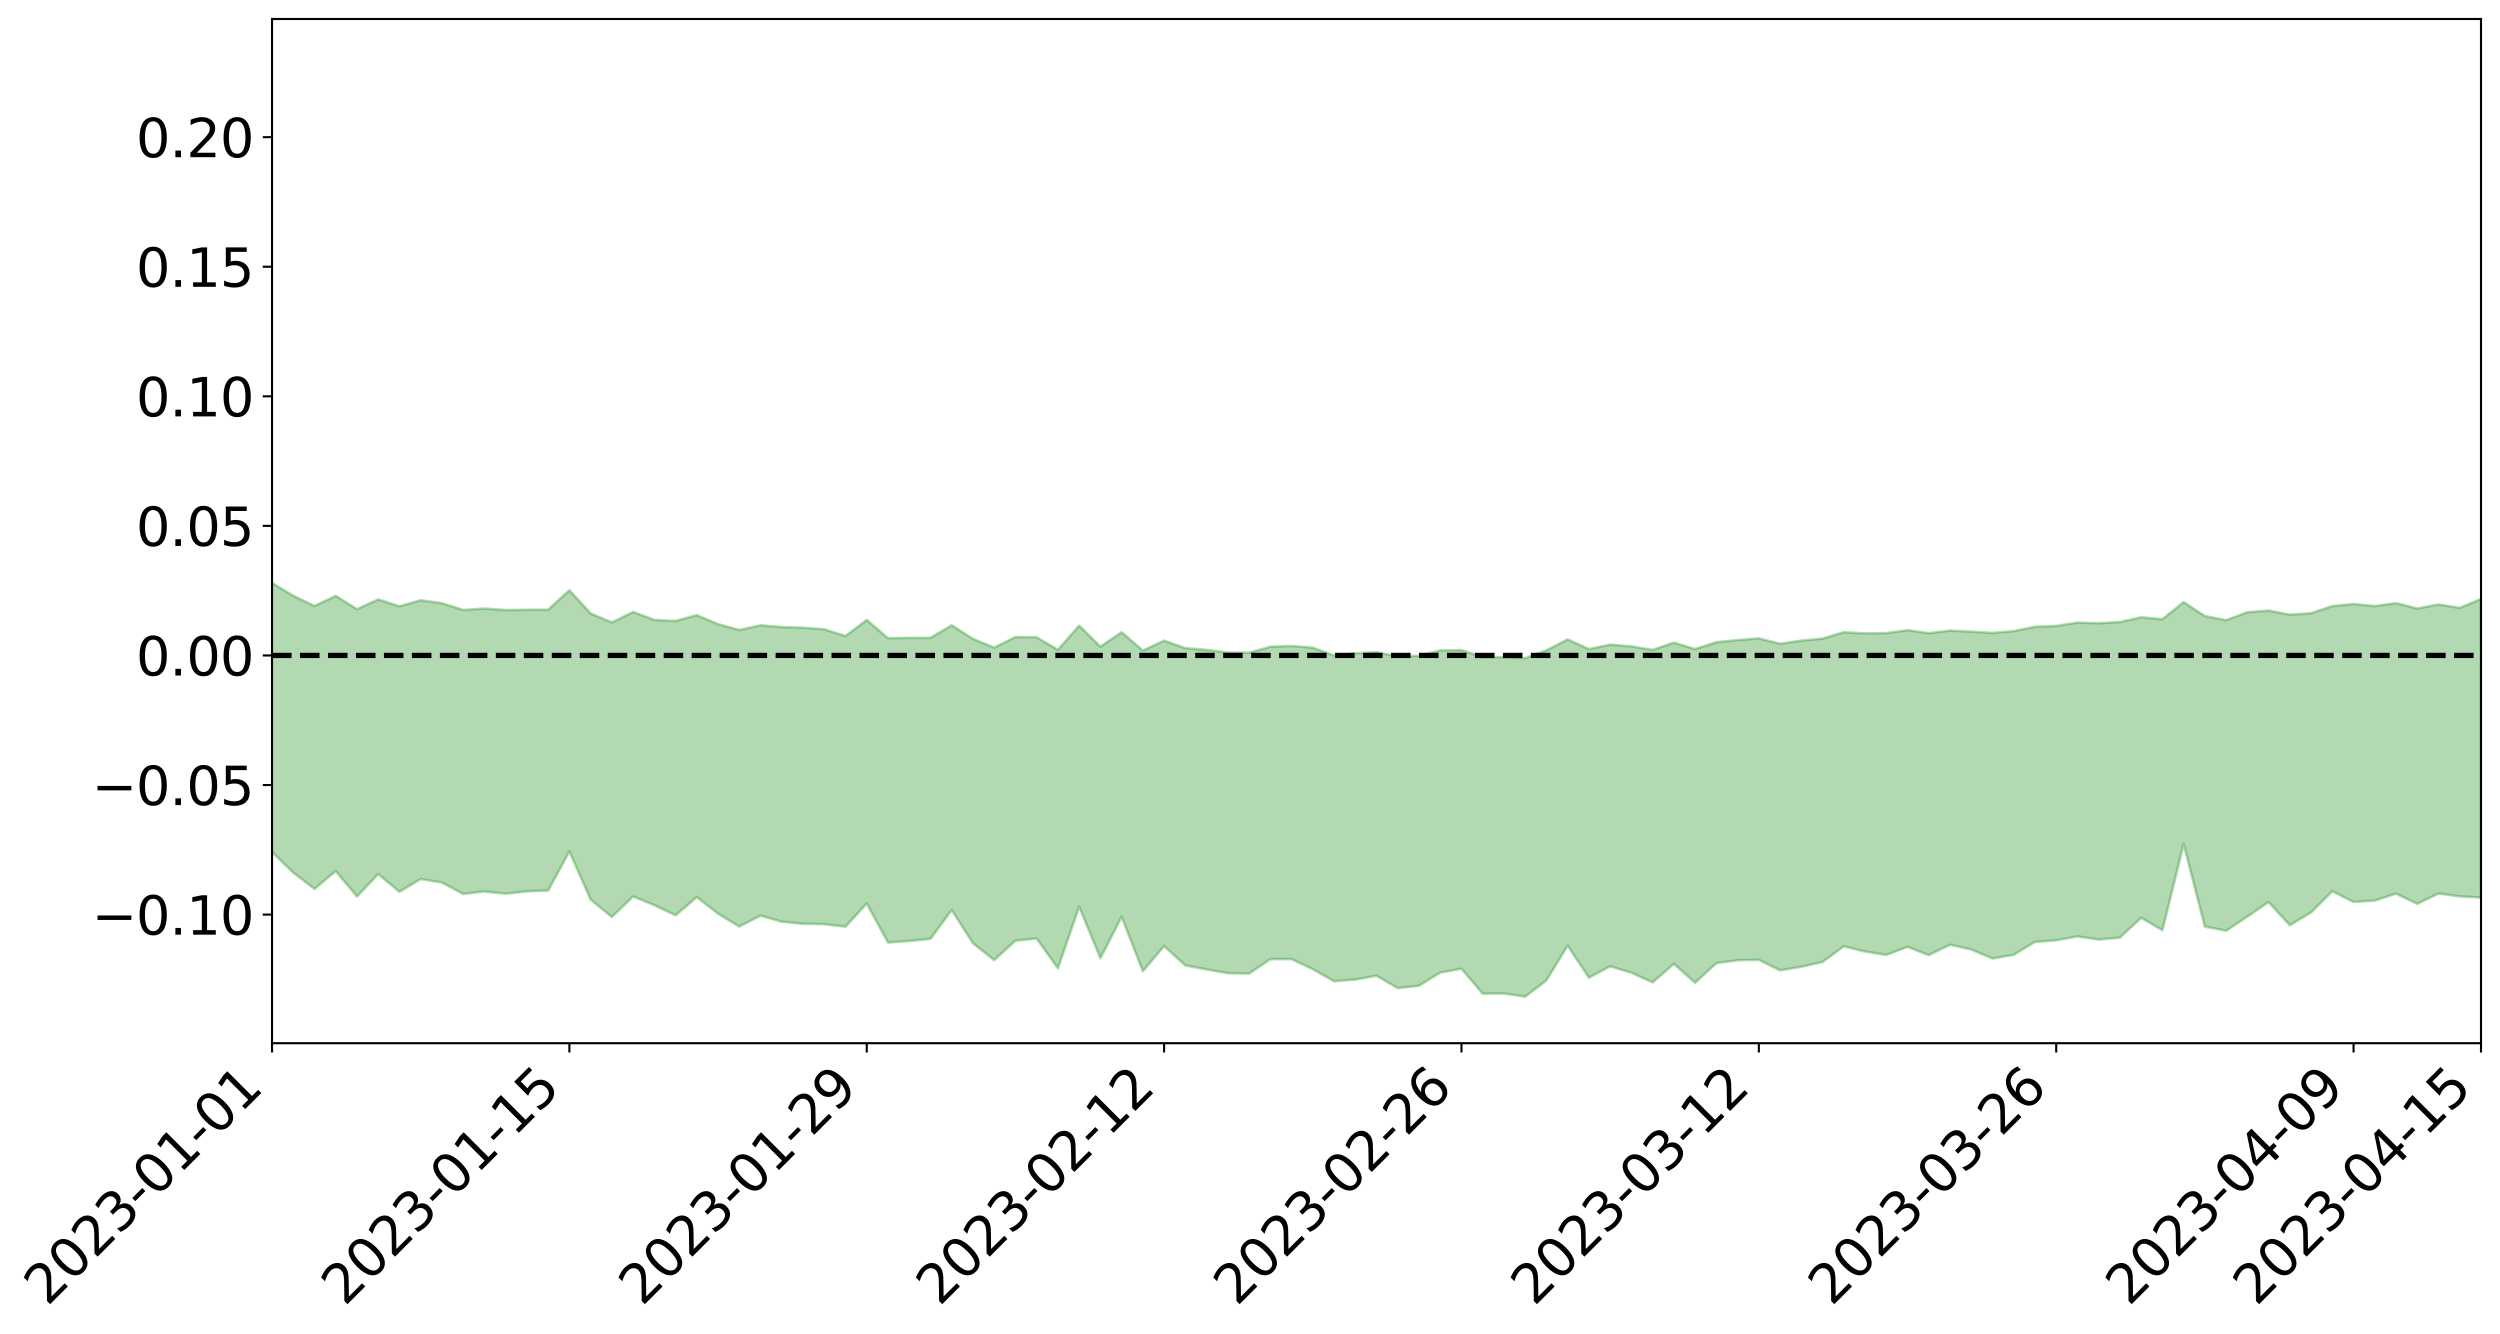 <?xml version="1.0" encoding="utf-8" standalone="no"?>
<!DOCTYPE svg PUBLIC "-//W3C//DTD SVG 1.1//EN"
  "http://www.w3.org/Graphics/SVG/1.1/DTD/svg11.dtd">
<svg xmlns:xlink="http://www.w3.org/1999/xlink" width="947.275pt" height="505.355pt" viewBox="0 0 947.275 505.355" xmlns="http://www.w3.org/2000/svg" version="1.1">
 <defs>
  <style type="text/css">*{stroke-linejoin: round; stroke-linecap: butt}</style>
 </defs>
 <g id="figure_1">
  <g id="patch_1">
   <path d="M 0 505.355 
L 947.275 505.355 
L 947.275 -0 
L 0 -0 
z
" style="fill: #ffffff"/>
  </g>
  <g id="axes_1">
   <g id="patch_2">
    <path d="M 103.075 395.28 
L 940.075 395.28 
L 940.075 7.2 
L 103.075 7.2 
z
" style="fill: #ffffff"/>
   </g>
   <g id="PolyCollection_1">
    <path d="M -4315.319 248.299 
L -4315.319 248.309 
L -4307.271 248.247 
L -4299.223 248.195 
L -4291.175 248.139 
L -4283.127 248.104 
L -4275.079 248.061 
L -4267.031 248.011 
L -4258.983 247.961 
L -4250.935 247.916 
L -4242.887 247.878 
L -4234.839 247.832 
L -4226.791 247.783 
L -4218.742 247.737 
L -4210.694 247.677 
L -4202.646 247.63 
L -4194.598 247.572 
L -4186.55 247.525 
L -4178.502 247.457 
L -4170.454 247.404 
L -4162.406 247.354 
L -4154.358 247.291 
L -4146.31 247.232 
L -4138.262 247.174 
L -4130.214 247.101 
L -4122.166 247.041 
L -4114.117 246.967 
L -4106.069 246.893 
L -4098.021 246.81 
L -4089.973 246.726 
L -4081.925 246.644 
L -4073.877 246.547 
L -4065.829 246.436 
L -4057.781 246.342 
L -4049.733 246.232 
L -4041.685 246.104 
L -4033.637 245.988 
L -4025.589 245.85 
L -4017.541 245.71 
L -4009.492 245.567 
L -4001.444 245.416 
L -3993.396 245.247 
L -3985.348 245.066 
L -3977.3 244.875 
L -3969.252 244.694 
L -3961.204 244.476 
L -3953.156 244.274 
L -3945.108 244.057 
L -3937.06 243.842 
L -3929.012 243.608 
L -3920.964 243.352 
L -3912.916 243.122 
L -3904.867 242.86 
L -3896.819 242.59 
L -3888.771 242.328 
L -3880.723 242.071 
L -3872.675 241.788 
L -3864.627 241.502 
L -3856.579 241.219 
L -3848.531 240.922 
L -3840.483 240.623 
L -3832.435 240.325 
L -3824.387 240.016 
L -3816.339 239.707 
L -3808.291 239.405 
L -3800.242 239.089 
L -3792.194 238.745 
L -3784.146 238.415 
L -3776.098 238.087 
L -3768.05 237.765 
L -3760.002 237.427 
L -3751.954 237.099 
L -3743.906 236.763 
L -3735.858 236.468 
L -3727.81 236.105 
L -3719.762 235.801 
L -3711.714 235.458 
L -3703.666 235.136 
L -3695.617 234.792 
L -3687.569 234.489 
L -3679.521 234.137 
L -3671.473 233.813 
L -3663.425 233.511 
L -3655.377 233.175 
L -3647.329 232.864 
L -3639.281 232.54 
L -3631.233 232.208 
L -3623.185 231.89 
L -3615.137 231.579 
L -3607.089 231.248 
L -3599.041 230.932 
L -3590.992 230.606 
L -3582.944 230.286 
L -3574.896 229.977 
L -3566.848 229.663 
L -3558.8 229.344 
L -3550.752 229.064 
L -3542.704 228.736 
L -3534.656 228.424 
L -3526.608 228.117 
L -3518.56 227.809 
L -3510.512 227.501 
L -3502.464 227.188 
L -3494.416 226.891 
L -3486.367 226.579 
L -3478.319 226.257 
L -3470.271 225.93 
L -3462.223 225.599 
L -3454.175 225.292 
L -3446.127 224.948 
L -3438.079 224.578 
L -3430.031 224.234 
L -3421.983 223.868 
L -3413.935 223.496 
L -3405.887 223.1 
L -3397.839 222.697 
L -3389.791 222.327 
L -3381.742 221.897 
L -3373.694 221.493 
L -3365.646 221.053 
L -3357.598 220.656 
L -3349.55 220.179 
L -3341.502 219.713 
L -3333.454 219.263 
L -3325.406 218.805 
L -3317.358 218.332 
L -3309.31 217.836 
L -3301.262 217.376 
L -3293.214 216.84 
L -3285.166 216.379 
L -3277.117 215.828 
L -3269.069 215.297 
L -3261.021 214.782 
L -3252.973 214.292 
L -3244.925 213.709 
L -3236.877 213.191 
L -3228.829 212.512 
L -3220.781 211.941 
L -3212.733 211.417 
L -3204.685 210.815 
L -3196.637 210.198 
L -3188.589 209.476 
L -3180.541 208.807 
L -3172.492 208.269 
L -3164.444 207.361 
L -3156.396 206.655 
L -3148.348 205.936 
L -3140.3 205.19 
L -3132.252 204.329 
L -3124.204 203.531 
L -3116.156 202.964 
L -3108.108 202.212 
L -3100.06 200.899 
L -3092.012 199.821 
L -3083.964 199.069 
L -3075.916 197.975 
L -3067.867 197.1 
L -3059.819 196.365 
L -3051.771 195.169 
L -3043.723 193.791 
L -3035.675 192.908 
L -3027.627 192.412 
L -3019.579 191.301 
L -3011.531 190.911 
L -3003.483 190.174 
L -2995.435 188.964 
L -2987.387 188.92 
L -2979.339 189.37 
L -2971.291 190.411 
L -2963.242 189.181 
L -2955.194 191.547 
L -2947.146 192.133 
L -2939.098 188.831 
L -2931.05 189.724 
L -2923.002 191.146 
L -2914.954 190.244 
L -2906.906 190.023 
L -2898.858 196.183 
L -2890.81 205.334 
L -2882.762 210.011 
L -2874.714 200.046 
L -2866.666 205.254 
L -2858.617 212.049 
L -2850.569 211.688 
L -2842.521 225.448 
L -2834.473 223.584 
L -2826.425 219.394 
L -2818.377 208.985 
L -2810.329 218.776 
L -2802.281 224.657 
L -2794.233 222.189 
L -2786.185 223.716 
L -2778.137 229.256 
L -2770.089 228.494 
L -2762.041 223.691 
L -2753.992 229.686 
L -2745.944 230.853 
L -2737.896 228.679 
L -2729.848 232.476 
L -2721.8 233.848 
L -2713.752 233.458 
L -2705.704 232.28 
L -2697.656 233.515 
L -2689.608 232.217 
L -2681.56 232.309 
L -2673.512 233.494 
L -2665.464 232.374 
L -2657.416 232.967 
L -2649.367 233.015 
L -2641.319 232.111 
L -2633.271 232.463 
L -2625.223 231.168 
L -2617.175 231.285 
L -2609.127 231.698 
L -2601.079 231.777 
L -2593.031 231.201 
L -2584.983 230.721 
L -2576.935 230.678 
L -2568.887 230.166 
L -2560.839 230.176 
L -2552.791 230.192 
L -2544.742 229.407 
L -2536.694 230.007 
L -2528.646 229.581 
L -2520.598 229.516 
L -2512.55 229.748 
L -2504.502 229.374 
L -2496.454 229.467 
L -2488.406 229.942 
L -2480.358 230.578 
L -2472.31 229.907 
L -2464.262 230.056 
L -2456.214 230.071 
L -2448.166 232.133 
L -2440.117 232.604 
L -2432.069 233.723 
L -2424.021 232.586 
L -2415.973 232.037 
L -2407.925 232.768 
L -2399.877 234.334 
L -2391.829 235.043 
L -2383.781 233.679 
L -2375.733 235.808 
L -2367.685 235.92 
L -2359.637 236.261 
L -2351.589 235.966 
L -2343.541 237.294 
L -2335.492 237.647 
L -2327.444 239.003 
L -2319.396 239.103 
L -2311.348 239.435 
L -2303.3 239.374 
L -2295.252 239.868 
L -2287.204 240.407 
L -2279.156 240.721 
L -2271.108 241.704 
L -2263.06 242.161 
L -2255.012 242.631 
L -2246.964 242.347 
L -2238.916 242.256 
L -2230.867 242.797 
L -2222.819 242.661 
L -2214.771 243.692 
L -2206.723 243.982 
L -2198.675 243.69 
L -2190.627 243.682 
L -2182.579 243.992 
L -2174.531 243.632 
L -2166.483 244.076 
L -2158.435 244.015 
L -2150.387 244.15 
L -2142.339 244.065 
L -2134.291 243.91 
L -2126.242 243.988 
L -2118.194 243.935 
L -2110.146 244.095 
L -2102.098 243.811 
L -2094.05 243.707 
L -2086.002 243.526 
L -2077.954 243.747 
L -2069.906 243.558 
L -2061.858 243.564 
L -2053.81 243.452 
L -2045.762 242.799 
L -2037.714 243.178 
L -2029.666 242.841 
L -2021.617 242.804 
L -2013.569 242.678 
L -2005.521 242.366 
L -1997.473 242.176 
L -1989.425 242.073 
L -1981.377 241.543 
L -1973.329 241.659 
L -1965.281 241.219 
L -1957.233 241.489 
L -1949.185 241.009 
L -1941.137 240.621 
L -1933.089 240.532 
L -1925.041 240.73 
L -1916.992 240.087 
L -1908.944 240.129 
L -1900.896 239.78 
L -1892.848 239.789 
L -1884.8 239.335 
L -1876.752 239.099 
L -1868.704 240.534 
L -1860.656 238.521 
L -1852.608 239.605 
L -1844.56 239.135 
L -1836.512 239.244 
L -1828.464 239.102 
L -1820.416 238.892 
L -1812.367 238.776 
L -1804.319 238.821 
L -1796.271 238.986 
L -1788.223 239.044 
L -1780.175 241.829 
L -1772.127 238.82 
L -1764.079 239.477 
L -1756.031 244.316 
L -1747.983 240.671 
L -1739.935 242.879 
L -1731.887 243.732 
L -1723.839 242.287 
L -1715.791 244.138 
L -1707.742 247.708 
L -1699.694 246.918 
L -1691.646 247.251 
L -1683.598 249.99 
L -1675.55 250.493 
L -1667.502 252.516 
L -1659.454 255.085 
L -1651.406 258.149 
L -1643.358 265.119 
L -1635.31 264.349 
L -1627.262 268.285 
L -1619.214 271.459 
L -1611.166 273.596 
L -1603.117 277.484 
L -1595.069 280.096 
L -1587.021 276.643 
L -1578.973 281.158 
L -1570.925 287.585 
L -1562.877 290.92 
L -1554.829 292.179 
L -1546.781 300.117 
L -1538.733 301.097 
L -1530.685 303.105 
L -1522.637 303.438 
L -1514.589 309.943 
L -1506.541 308.296 
L -1498.492 307.756 
L -1490.444 312.917 
L -1482.396 317.691 
L -1474.348 317.147 
L -1466.3 319.679 
L -1458.252 320.905 
L -1450.204 321.339 
L -1442.156 321.243 
L -1434.108 322.777 
L -1426.06 323.727 
L -1418.012 328.316 
L -1409.964 326.112 
L -1401.916 330.179 
L -1393.867 329.7 
L -1385.819 329.272 
L -1377.771 331.278 
L -1369.723 332.493 
L -1361.675 331.055 
L -1353.627 331.978 
L -1345.579 332.123 
L -1337.531 334.681 
L -1329.483 333.991 
L -1321.435 333.936 
L -1313.387 334.356 
L -1305.339 335.834 
L -1297.291 335.686 
L -1289.242 335.094 
L -1281.194 335.873 
L -1273.146 334.6 
L -1265.098 335.156 
L -1257.05 338.143 
L -1249.002 338.431 
L -1240.954 337.515 
L -1232.906 337.31 
L -1224.858 337.951 
L -1216.81 336.758 
L -1208.762 337.625 
L -1200.714 338.16 
L -1192.666 338.46 
L -1184.617 338.14 
L -1176.569 337.414 
L -1168.521 338.885 
L -1160.473 338.568 
L -1152.425 339.253 
L -1144.377 339.306 
L -1136.329 340.229 
L -1128.281 339.605 
L -1120.233 338.398 
L -1112.185 338.8 
L -1104.137 338.077 
L -1096.089 336.34 
L -1088.041 338.144 
L -1079.992 336.483 
L -1071.944 337.972 
L -1063.896 337.938 
L -1055.848 338.783 
L -1047.8 337.528 
L -1039.752 337.889 
L -1031.704 338.315 
L -1023.656 335.827 
L -1015.608 337.473 
L -1007.56 337.621 
L -999.512 338.099 
L -991.464 337.626 
L -983.416 338.567 
L -975.367 338.018 
L -967.319 337.955 
L -959.271 336.376 
L -951.223 336.221 
L -943.175 336.062 
L -935.127 336.052 
L -927.079 336.757 
L -919.031 336.799 
L -910.983 336.062 
L -902.935 336.735 
L -894.887 336.357 
L -886.839 336.728 
L -878.791 337.009 
L -870.742 337.659 
L -862.694 336.923 
L -854.646 334.584 
L -846.598 337.298 
L -838.55 337.282 
L -830.502 337.247 
L -822.454 337.125 
L -814.406 336.017 
L -806.358 336.389 
L -798.31 335.695 
L -790.262 335.951 
L -782.214 335.679 
L -774.166 334.58 
L -766.117 333.605 
L -758.069 335.707 
L -750.021 335.393 
L -741.973 333.802 
L -733.925 334.654 
L -725.877 332.65 
L -717.829 331.857 
L -709.781 332.679 
L -701.733 331.19 
L -693.685 334.113 
L -685.637 331.471 
L -677.589 329.524 
L -669.541 330.736 
L -661.492 331.6 
L -653.444 331.31 
L -645.396 332.265 
L -637.348 330.668 
L -629.3 333.021 
L -621.252 330.591 
L -613.204 330.672 
L -605.156 329.968 
L -597.108 328.238 
L -589.06 329.998 
L -581.012 333.15 
L -572.964 328.892 
L -564.916 329.532 
L -556.867 327.331 
L -548.819 329.186 
L -540.771 327.218 
L -532.723 326.57 
L -524.675 325.352 
L -516.627 327.157 
L -508.579 326.222 
L -500.531 327.29 
L -492.483 326.693 
L -484.435 322.182 
L -476.387 324.498 
L -468.339 322.584 
L -460.291 324.091 
L -452.242 323.075 
L -444.194 325.304 
L -436.146 326.256 
L -428.098 325.893 
L -420.05 329.605 
L -412.002 334.7 
L -403.954 326.479 
L -395.906 326.704 
L -387.858 324.646 
L -379.81 326.648 
L -371.762 326.69 
L -363.714 326.131 
L -355.666 332.378 
L -347.617 331.449 
L -339.569 325.067 
L -331.521 329.908 
L -323.473 327.831 
L -315.425 324.196 
L -307.377 330.643 
L -299.329 329.349 
L -291.281 332.422 
L -283.233 328.38 
L -275.185 326.644 
L -267.137 328.77 
L -259.089 327.761 
L -251.041 330.599 
L -242.992 327.017 
L -234.944 331.752 
L -226.896 328.392 
L -218.848 329.588 
L -210.8 327.855 
L -202.752 329.804 
L -194.704 324.532 
L -186.656 329.873 
L -178.608 327.804 
L -170.56 332.104 
L -162.512 330.969 
L -154.464 332.896 
L -146.416 330.969 
L -138.367 331.918 
L -130.319 335.208 
L -122.271 331.338 
L -114.223 329.606 
L -106.175 330.812 
L -98.127 332.505 
L -90.079 328.786 
L -82.031 324.682 
L -73.983 331.823 
L -65.935 336.897 
L -57.887 326.518 
L -49.839 328.103 
L -41.791 329.283 
L -33.742 328.228 
L -25.694 332.074 
L -17.646 331.745 
L -9.598 328.363 
L -1.55 329.97 
L 6.498 329.937 
L 14.546 323.902 
L 22.594 325.036 
L 30.642 321.991 
L 38.69 330.021 
L 46.738 337.825 
L 54.786 335.462 
L 62.834 327.708 
L 70.883 326.282 
L 78.931 325.904 
L 86.979 324.675 
L 95.027 331.443 
L 103.075 322.84 
L 111.123 330.655 
L 119.171 336.808 
L 127.219 330.053 
L 135.267 339.672 
L 143.315 331.195 
L 151.363 337.894 
L 159.411 333.077 
L 167.459 334.381 
L 175.508 338.723 
L 183.556 337.798 
L 191.604 338.641 
L 199.652 337.75 
L 207.7 337.431 
L 215.748 322.607 
L 223.796 340.853 
L 231.844 347.422 
L 239.892 339.674 
L 247.94 342.987 
L 255.988 346.795 
L 264.036 339.922 
L 272.084 346.217 
L 280.133 351.066 
L 288.181 346.914 
L 296.229 349.258 
L 304.277 350.041 
L 312.325 350.183 
L 320.373 351.109 
L 328.421 342.329 
L 336.469 357.13 
L 344.517 356.536 
L 352.565 355.739 
L 360.613 344.81 
L 368.661 357.389 
L 376.709 363.815 
L 384.758 356.443 
L 392.806 355.623 
L 400.854 366.864 
L 408.902 343.52 
L 416.95 363.068 
L 424.998 347.369 
L 433.046 367.987 
L 441.094 358.492 
L 449.142 365.831 
L 457.19 367.327 
L 465.238 368.75 
L 473.286 368.893 
L 481.334 363.448 
L 489.383 363.419 
L 497.431 367.215 
L 505.479 371.804 
L 513.527 371.176 
L 521.575 369.703 
L 529.623 374.402 
L 537.671 373.489 
L 545.719 368.526 
L 553.767 367.053 
L 561.815 376.501 
L 569.863 376.442 
L 577.911 377.64 
L 585.959 371.468 
L 594.008 358.306 
L 602.056 370.454 
L 610.104 366.141 
L 618.152 368.575 
L 626.2 372.214 
L 634.248 365.221 
L 642.296 372.381 
L 650.344 364.948 
L 658.392 363.859 
L 666.44 363.691 
L 674.488 367.672 
L 682.536 366.333 
L 690.584 364.5 
L 698.633 358.572 
L 706.681 360.556 
L 714.729 361.837 
L 722.777 358.764 
L 730.825 361.905 
L 738.873 357.973 
L 746.921 359.78 
L 754.969 363.181 
L 763.017 361.785 
L 771.065 356.907 
L 779.113 356.294 
L 787.161 354.817 
L 795.209 356.014 
L 803.258 355.266 
L 811.306 347.757 
L 819.354 352.457 
L 827.402 319.778 
L 835.45 351.121 
L 843.498 352.65 
L 851.546 347.317 
L 859.594 341.799 
L 867.642 350.563 
L 875.69 345.719 
L 883.738 337.71 
L 891.786 341.757 
L 899.834 341.248 
L 907.883 338.617 
L 915.931 342.464 
L 923.979 338.556 
L 932.027 339.65 
L 940.075 340.082 
L 940.075 226.989 
L 940.075 226.989 
L 932.027 230.322 
L 923.979 229.051 
L 915.931 230.579 
L 907.883 228.536 
L 899.834 229.643 
L 891.786 228.876 
L 883.738 229.65 
L 875.69 232.361 
L 867.642 232.921 
L 859.594 231.357 
L 851.546 231.99 
L 843.498 234.996 
L 835.45 233.423 
L 827.402 228.151 
L 819.354 234.631 
L 811.306 233.896 
L 803.258 235.706 
L 795.209 236.146 
L 787.161 235.926 
L 779.113 237.176 
L 771.065 237.488 
L 763.017 239.134 
L 754.969 239.825 
L 746.921 239.341 
L 738.873 238.953 
L 730.825 239.918 
L 722.777 238.792 
L 714.729 239.886 
L 706.681 240.011 
L 698.633 239.56 
L 690.584 241.977 
L 682.536 242.752 
L 674.488 243.943 
L 666.44 241.894 
L 658.392 242.547 
L 650.344 243.348 
L 642.296 245.933 
L 634.248 243.509 
L 626.2 246.241 
L 618.152 244.932 
L 610.104 244.271 
L 602.056 245.967 
L 594.008 242.296 
L 585.959 246.425 
L 577.911 249.359 
L 569.863 249.045 
L 561.815 249.023 
L 553.767 246.348 
L 545.719 246.463 
L 537.671 248.493 
L 529.623 248.754 
L 521.575 247.113 
L 513.527 247.594 
L 505.479 248.381 
L 497.431 245.411 
L 489.383 244.78 
L 481.334 245.057 
L 473.286 247.348 
L 465.238 247.276 
L 457.19 246.239 
L 449.142 245.587 
L 441.094 242.762 
L 433.046 246.505 
L 424.998 239.567 
L 416.95 245.048 
L 408.902 237.059 
L 400.854 246.238 
L 392.806 241.479 
L 384.758 241.379 
L 376.709 245.405 
L 368.661 242.088 
L 360.613 236.918 
L 352.565 241.693 
L 344.517 241.687 
L 336.469 241.828 
L 328.421 234.91 
L 320.373 241.001 
L 312.325 238.451 
L 304.277 237.853 
L 296.229 237.605 
L 288.181 236.931 
L 280.133 238.712 
L 272.084 236.52 
L 264.036 233.085 
L 255.988 235.29 
L 247.94 234.898 
L 239.892 231.906 
L 231.844 235.855 
L 223.796 232.437 
L 215.748 223.657 
L 207.7 231.022 
L 199.652 231.048 
L 191.604 231.142 
L 183.556 230.586 
L 175.508 231.118 
L 167.459 228.569 
L 159.411 227.454 
L 151.363 229.731 
L 143.315 227.137 
L 135.267 230.832 
L 127.219 225.794 
L 119.171 229.61 
L 111.123 225.759 
L 103.075 220.88 
L 95.027 226.134 
L 86.979 222.563 
L 78.931 222.668 
L 70.883 222.405 
L 62.834 223.16 
L 54.786 227.617 
L 46.738 228.693 
L 38.69 223.792 
L 30.642 219.852 
L 22.594 221.09 
L 14.546 219.831 
L 6.498 223.181 
L -1.55 223.144 
L -9.598 222.189 
L -17.646 223.628 
L -25.694 224.276 
L -33.742 221.707 
L -41.791 221.569 
L -49.839 220.999 
L -57.887 219.591 
L -65.935 225.518 
L -73.983 223.27 
L -82.031 217.985 
L -90.079 219.621 
L -98.127 222.292 
L -106.175 221.156 
L -114.223 219.874 
L -122.271 220.563 
L -130.319 221.985 
L -138.367 220.941 
L -146.416 219.45 
L -154.464 220.4 
L -162.512 220.649 
L -170.56 219.466 
L -178.608 217.005 
L -186.656 217.469 
L -194.704 213.746 
L -202.752 217.693 
L -210.8 215.645 
L -218.848 216.323 
L -226.896 214.494 
L -234.944 217.595 
L -242.992 213.918 
L -251.041 215.695 
L -259.089 213.587 
L -267.137 213.875 
L -275.185 211.743 
L -283.233 214.68 
L -291.281 216.189 
L -299.329 212.652 
L -307.377 214.208 
L -315.425 208.571 
L -323.473 210.463 
L -331.521 213.295 
L -339.569 208.768 
L -347.617 214.636 
L -355.666 213.305 
L -363.714 208.957 
L -371.762 209.406 
L -379.81 209.341 
L -387.858 207.581 
L -395.906 207.881 
L -403.954 208.405 
L -412.002 215.461 
L -420.05 210.366 
L -428.098 207.456 
L -436.146 208.016 
L -444.194 207.217 
L -452.242 204.586 
L -460.291 204.686 
L -468.339 204.743 
L -476.387 204.953 
L -484.435 203.368 
L -492.483 208.459 
L -500.531 208.517 
L -508.579 207.249 
L -516.627 208.523 
L -524.675 207.09 
L -532.723 207.783 
L -540.771 209.086 
L -548.819 209.635 
L -556.867 209.248 
L -564.916 211.147 
L -572.964 211.278 
L -581.012 215.801 
L -589.06 212.549 
L -597.108 210.917 
L -605.156 212.922 
L -613.204 215.134 
L -621.252 215.05 
L -629.3 216.848 
L -637.348 214.744 
L -645.396 216.594 
L -653.444 216.393 
L -661.492 217.874 
L -669.541 217.932 
L -677.589 216.621 
L -685.637 218.7 
L -693.685 222.231 
L -701.733 219.98 
L -709.781 222.33 
L -717.829 222.839 
L -725.877 223.211 
L -733.925 226.407 
L -741.973 226.23 
L -750.021 228.347 
L -758.069 229.589 
L -766.117 228.198 
L -774.166 230.584 
L -782.214 232.494 
L -790.262 233.508 
L -798.31 234.177 
L -806.358 235.619 
L -814.406 236.677 
L -822.454 238.675 
L -830.502 240.058 
L -838.55 241.427 
L -846.598 242.282 
L -854.646 241.624 
L -862.694 244.162 
L -870.742 246.251 
L -878.791 247.046 
L -886.839 248.585 
L -894.887 248.573 
L -902.935 250.427 
L -910.983 251.239 
L -919.031 252.982 
L -927.079 254.33 
L -935.127 255.041 
L -943.175 256.901 
L -951.223 258.063 
L -959.271 259.383 
L -967.319 261.678 
L -975.367 263.453 
L -983.416 265.274 
L -991.464 265.707 
L -999.512 267.488 
L -1007.56 268.421 
L -1015.608 269.434 
L -1023.656 269.786 
L -1031.704 272.527 
L -1039.752 273.571 
L -1047.8 274.487 
L -1055.848 276.828 
L -1063.896 277.44 
L -1071.944 278.659 
L -1079.992 278.402 
L -1088.041 281.535 
L -1096.089 280.952 
L -1104.137 283.401 
L -1112.185 285.317 
L -1120.233 286.072 
L -1128.281 288.245 
L -1136.329 289.746 
L -1144.377 290.371 
L -1152.425 291.419 
L -1160.473 292.234 
L -1168.521 293.6 
L -1176.569 293.607 
L -1184.617 295.306 
L -1192.666 296.4 
L -1200.714 297.407 
L -1208.762 298.034 
L -1216.81 298.228 
L -1224.858 300.563 
L -1232.906 300.988 
L -1240.954 301.987 
L -1249.002 304.209 
L -1257.05 304.984 
L -1265.098 302.753 
L -1273.146 303.163 
L -1281.194 305.47 
L -1289.242 305.421 
L -1297.291 307.146 
L -1305.339 308.299 
L -1313.387 307.738 
L -1321.435 307.63 
L -1329.483 308.748 
L -1337.531 310.489 
L -1345.579 308.694 
L -1353.627 309.169 
L -1361.675 308.726 
L -1369.723 311.236 
L -1377.771 310.191 
L -1385.819 308.954 
L -1393.867 310.037 
L -1401.916 311.508 
L -1409.964 307.656 
L -1418.012 310.654 
L -1426.06 306.134 
L -1434.108 305.644 
L -1442.156 304.443 
L -1450.204 304.82 
L -1458.252 305.011 
L -1466.3 304.423 
L -1474.348 301.873 
L -1482.396 302.599 
L -1490.444 298.039 
L -1498.492 291.466 
L -1506.541 293.089 
L -1514.589 295.763 
L -1522.637 287.969 
L -1530.685 288.807 
L -1538.733 286.357 
L -1546.781 285.7 
L -1554.829 276.332 
L -1562.877 274.788 
L -1570.925 271.361 
L -1578.973 264.202 
L -1587.021 258.349 
L -1595.069 263.585 
L -1603.117 260.243 
L -1611.166 255.16 
L -1619.214 252.833 
L -1627.262 249.053 
L -1635.31 244.108 
L -1643.358 245.316 
L -1651.406 237.184 
L -1659.454 232.596 
L -1667.502 230.183 
L -1675.55 228.024 
L -1683.598 228.113 
L -1691.646 225.516 
L -1699.694 226.266 
L -1707.742 227.47 
L -1715.791 223.026 
L -1723.839 221.722 
L -1731.887 224.108 
L -1739.935 223.821 
L -1747.983 221.39 
L -1756.031 227.273 
L -1764.079 221.15 
L -1772.127 221.578 
L -1780.175 225.647 
L -1788.223 222.851 
L -1796.271 223.476 
L -1804.319 223.857 
L -1812.367 224.534 
L -1820.416 225.074 
L -1828.464 225.864 
L -1836.512 226.476 
L -1844.56 226.686 
L -1852.608 227.901 
L -1860.656 227.03 
L -1868.704 229.869 
L -1876.752 228.505 
L -1884.8 229.125 
L -1892.848 230.118 
L -1900.896 230.461 
L -1908.944 231.341 
L -1916.992 231.519 
L -1925.041 232.651 
L -1933.089 232.713 
L -1941.137 233.246 
L -1949.185 233.951 
L -1957.233 234.791 
L -1965.281 234.757 
L -1973.329 235.591 
L -1981.377 235.563 
L -1989.425 236.464 
L -1997.473 236.8 
L -2005.521 237.341 
L -2013.569 237.834 
L -2021.617 238.239 
L -2029.666 238.419 
L -2037.714 239.052 
L -2045.762 238.723 
L -2053.81 239.723 
L -2061.858 240.052 
L -2069.906 240.108 
L -2077.954 240.55 
L -2086.002 240.711 
L -2094.05 240.625 
L -2102.098 240.924 
L -2110.146 241.301 
L -2118.194 241.331 
L -2126.242 241.225 
L -2134.291 241.517 
L -2142.339 241.443 
L -2150.387 241.653 
L -2158.435 241.568 
L -2166.483 241.574 
L -2174.531 241.485 
L -2182.579 241.664 
L -2190.627 241.547 
L -2198.675 241.557 
L -2206.723 241.797 
L -2214.771 241.725 
L -2222.819 241.105 
L -2230.867 241.175 
L -2238.916 240.762 
L -2246.964 240.808 
L -2255.012 241.082 
L -2263.06 240.759 
L -2271.108 240.397 
L -2279.156 239.742 
L -2287.204 239.493 
L -2295.252 239.06 
L -2303.3 238.689 
L -2311.348 238.753 
L -2319.396 238.46 
L -2327.444 238.367 
L -2335.492 237.188 
L -2343.541 236.837 
L -2351.589 235.397 
L -2359.637 235.748 
L -2367.685 235.193 
L -2375.733 235.275 
L -2383.781 232.937 
L -2391.829 234.328 
L -2399.877 233.515 
L -2407.925 231.75 
L -2415.973 230.9 
L -2424.021 231.394 
L -2432.069 232.624 
L -2440.117 231.332 
L -2448.166 230.748 
L -2456.214 228.424 
L -2464.262 227.959 
L -2472.31 228.042 
L -2480.358 228.726 
L -2488.406 227.936 
L -2496.454 227.312 
L -2504.502 227.127 
L -2512.55 227.465 
L -2520.598 226.972 
L -2528.646 227.089 
L -2536.694 227.513 
L -2544.742 226.724 
L -2552.791 227.518 
L -2560.839 227.434 
L -2568.887 227.335 
L -2576.935 227.783 
L -2584.983 227.739 
L -2593.031 228.284 
L -2601.079 228.902 
L -2609.127 228.739 
L -2617.175 228.25 
L -2625.223 227.871 
L -2633.271 229.428 
L -2641.319 228.996 
L -2649.367 230.005 
L -2657.416 229.89 
L -2665.464 229.324 
L -2673.512 230.329 
L -2681.56 229.17 
L -2689.608 229.12 
L -2697.656 230.446 
L -2705.704 229.311 
L -2713.752 230.56 
L -2721.8 230.886 
L -2729.848 229.644 
L -2737.896 225.907 
L -2745.944 228.135 
L -2753.992 226.923 
L -2762.041 220.943 
L -2770.089 225.89 
L -2778.137 226.735 
L -2786.185 221.107 
L -2794.233 219.484 
L -2802.281 222.244 
L -2810.329 215.98 
L -2818.377 205.45 
L -2826.425 216.773 
L -2834.473 221.267 
L -2842.521 223.309 
L -2850.569 208.727 
L -2858.617 209.182 
L -2866.666 202.054 
L -2874.714 196.581 
L -2882.762 207.26 
L -2890.81 202.414 
L -2898.858 192.655 
L -2906.906 185.815 
L -2914.954 186.043 
L -2923.002 187.01 
L -2931.05 185.414 
L -2939.098 184.381 
L -2947.146 187.959 
L -2955.194 187.311 
L -2963.242 184.623 
L -2971.291 185.922 
L -2979.339 184.689 
L -2987.387 184.087 
L -2995.435 183.965 
L -3003.483 185.252 
L -3011.531 185.909 
L -3019.579 186.2 
L -3027.627 187.269 
L -3035.675 187.668 
L -3043.723 188.51 
L -3051.771 189.971 
L -3059.819 191.065 
L -3067.867 191.771 
L -3075.916 192.579 
L -3083.964 193.713 
L -3092.012 194.363 
L -3100.06 195.435 
L -3108.108 196.776 
L -3116.156 197.537 
L -3124.204 198 
L -3132.252 198.799 
L -3140.3 199.623 
L -3148.348 200.383 
L -3156.396 201.11 
L -3164.444 201.809 
L -3172.492 202.816 
L -3180.541 203.274 
L -3188.589 203.979 
L -3196.637 204.718 
L -3204.685 205.342 
L -3212.733 205.964 
L -3220.781 206.47 
L -3228.829 207.028 
L -3236.877 207.81 
L -3244.925 208.331 
L -3252.973 208.957 
L -3261.021 209.446 
L -3269.069 209.996 
L -3277.117 210.562 
L -3285.166 211.134 
L -3293.214 211.61 
L -3301.262 212.184 
L -3309.31 212.688 
L -3317.358 213.231 
L -3325.406 213.731 
L -3333.454 214.258 
L -3341.502 214.741 
L -3349.55 215.263 
L -3357.598 215.831 
L -3365.646 216.255 
L -3373.694 216.797 
L -3381.742 217.259 
L -3389.791 217.802 
L -3397.839 218.19 
L -3405.887 218.694 
L -3413.935 219.173 
L -3421.983 219.629 
L -3430.031 220.093 
L -3438.079 220.521 
L -3446.127 221.025 
L -3454.175 221.475 
L -3462.223 221.841 
L -3470.271 222.28 
L -3478.319 222.718 
L -3486.367 223.153 
L -3494.416 223.57 
L -3502.464 223.956 
L -3510.512 224.383 
L -3518.56 224.8 
L -3526.608 225.217 
L -3534.656 225.631 
L -3542.704 226.057 
L -3550.752 226.498 
L -3558.8 226.872 
L -3566.848 227.304 
L -3574.896 227.726 
L -3582.944 228.128 
L -3590.992 228.542 
L -3599.041 228.965 
L -3607.089 229.373 
L -3615.137 229.802 
L -3623.185 230.187 
L -3631.233 230.581 
L -3639.281 230.999 
L -3647.329 231.4 
L -3655.377 231.776 
L -3663.425 232.177 
L -3671.473 232.535 
L -3679.521 232.922 
L -3687.569 233.337 
L -3695.617 233.682 
L -3703.666 234.076 
L -3711.714 234.443 
L -3719.762 234.83 
L -3727.81 235.173 
L -3735.858 235.584 
L -3743.906 235.912 
L -3751.954 236.287 
L -3760.002 236.652 
L -3768.05 237.028 
L -3776.098 237.381 
L -3784.146 237.743 
L -3792.194 238.101 
L -3800.242 238.456 
L -3808.291 238.781 
L -3816.339 239.088 
L -3824.387 239.404 
L -3832.435 239.725 
L -3840.483 240.033 
L -3848.531 240.35 
L -3856.579 240.663 
L -3864.627 240.961 
L -3872.675 241.265 
L -3880.723 241.568 
L -3888.771 241.84 
L -3896.819 242.12 
L -3904.867 242.417 
L -3912.916 242.697 
L -3920.964 242.943 
L -3929.012 243.223 
L -3937.06 243.476 
L -3945.108 243.707 
L -3953.156 243.941 
L -3961.204 244.159 
L -3969.252 244.399 
L -3977.3 244.593 
L -3985.348 244.802 
L -3993.396 244.998 
L -4001.444 245.179 
L -4009.492 245.343 
L -4017.541 245.491 
L -4025.589 245.639 
L -4033.637 245.788 
L -4041.685 245.907 
L -4049.733 246.045 
L -4057.781 246.16 
L -4065.829 246.256 
L -4073.877 246.374 
L -4081.925 246.475 
L -4089.973 246.557 
L -4098.021 246.647 
L -4106.069 246.734 
L -4114.117 246.81 
L -4122.166 246.886 
L -4130.214 246.947 
L -4138.262 247.024 
L -4146.31 247.083 
L -4154.358 247.146 
L -4162.406 247.213 
L -4170.454 247.265 
L -4178.502 247.322 
L -4186.55 247.401 
L -4194.598 247.453 
L -4202.646 247.521 
L -4210.694 247.572 
L -4218.742 247.644 
L -4226.791 247.699 
L -4234.839 247.758 
L -4242.887 247.809 
L -4250.935 247.855 
L -4258.983 247.91 
L -4267.031 247.973 
L -4275.079 248.035 
L -4283.127 248.087 
L -4291.175 248.126 
L -4299.223 248.189 
L -4307.271 248.238 
L -4315.319 248.299 
z
" clip-path="url(#p6b07d8ada5)" style="fill: #008000; fill-opacity: 0.3; stroke: #008000; stroke-opacity: 0.3"/>
   </g>
   <g id="matplotlib.axis_1">
    <g id="xtick_1">
     <g id="line2d_1">
      <defs>
       <path id="m793b5343f7" d="M 0 0 
L 0 3.5 
" style="stroke: #000000; stroke-width: 0.8"/>
      </defs>
      <g>
       <use xlink:href="#m793b5343f7" x="103.075" y="395.28" style="stroke: #000000; stroke-width: 0.8"/>
      </g>
     </g>
     <g id="text_1">
      <!-- 2023-01-01 -->
      <g transform="translate(17.946 495.214) rotate(-45) scale(0.2 -0.2)">
       <defs>
        <path id="DejaVuSans-32" d="M 1228 531 
L 3431 531 
L 3431 0 
L 469 0 
L 469 531 
Q 828 903 1448 1529 
Q 2069 2156 2228 2338 
Q 2531 2678 2651 2914 
Q 2772 3150 2772 3378 
Q 2772 3750 2511 3984 
Q 2250 4219 1831 4219 
Q 1534 4219 1204 4116 
Q 875 4013 500 3803 
L 500 4441 
Q 881 4594 1212 4672 
Q 1544 4750 1819 4750 
Q 2544 4750 2975 4387 
Q 3406 4025 3406 3419 
Q 3406 3131 3298 2873 
Q 3191 2616 2906 2266 
Q 2828 2175 2409 1742 
Q 1991 1309 1228 531 
z
" transform="scale(0.016)"/>
        <path id="DejaVuSans-30" d="M 2034 4250 
Q 1547 4250 1301 3770 
Q 1056 3291 1056 2328 
Q 1056 1369 1301 889 
Q 1547 409 2034 409 
Q 2525 409 2770 889 
Q 3016 1369 3016 2328 
Q 3016 3291 2770 3770 
Q 2525 4250 2034 4250 
z
M 2034 4750 
Q 2819 4750 3233 4129 
Q 3647 3509 3647 2328 
Q 3647 1150 3233 529 
Q 2819 -91 2034 -91 
Q 1250 -91 836 529 
Q 422 1150 422 2328 
Q 422 3509 836 4129 
Q 1250 4750 2034 4750 
z
" transform="scale(0.016)"/>
        <path id="DejaVuSans-33" d="M 2597 2516 
Q 3050 2419 3304 2112 
Q 3559 1806 3559 1356 
Q 3559 666 3084 287 
Q 2609 -91 1734 -91 
Q 1441 -91 1130 -33 
Q 819 25 488 141 
L 488 750 
Q 750 597 1062 519 
Q 1375 441 1716 441 
Q 2309 441 2620 675 
Q 2931 909 2931 1356 
Q 2931 1769 2642 2001 
Q 2353 2234 1838 2234 
L 1294 2234 
L 1294 2753 
L 1863 2753 
Q 2328 2753 2575 2939 
Q 2822 3125 2822 3475 
Q 2822 3834 2567 4026 
Q 2313 4219 1838 4219 
Q 1578 4219 1281 4162 
Q 984 4106 628 3988 
L 628 4550 
Q 988 4650 1302 4700 
Q 1616 4750 1894 4750 
Q 2613 4750 3031 4423 
Q 3450 4097 3450 3541 
Q 3450 3153 3228 2886 
Q 3006 2619 2597 2516 
z
" transform="scale(0.016)"/>
        <path id="DejaVuSans-2d" d="M 313 2009 
L 1997 2009 
L 1997 1497 
L 313 1497 
L 313 2009 
z
" transform="scale(0.016)"/>
        <path id="DejaVuSans-31" d="M 794 531 
L 1825 531 
L 1825 4091 
L 703 3866 
L 703 4441 
L 1819 4666 
L 2450 4666 
L 2450 531 
L 3481 531 
L 3481 0 
L 794 0 
L 794 531 
z
" transform="scale(0.016)"/>
       </defs>
       <use xlink:href="#DejaVuSans-32"/>
       <use xlink:href="#DejaVuSans-30" x="63.623"/>
       <use xlink:href="#DejaVuSans-32" x="127.246"/>
       <use xlink:href="#DejaVuSans-33" x="190.869"/>
       <use xlink:href="#DejaVuSans-2d" x="254.492"/>
       <use xlink:href="#DejaVuSans-30" x="290.576"/>
       <use xlink:href="#DejaVuSans-31" x="354.199"/>
       <use xlink:href="#DejaVuSans-2d" x="417.822"/>
       <use xlink:href="#DejaVuSans-30" x="453.906"/>
       <use xlink:href="#DejaVuSans-31" x="517.529"/>
      </g>
     </g>
    </g>
    <g id="xtick_2">
     <g id="line2d_2">
      <g>
       <use xlink:href="#m793b5343f7" x="215.748" y="395.28" style="stroke: #000000; stroke-width: 0.8"/>
      </g>
     </g>
     <g id="text_2">
      <!-- 2023-01-15 -->
      <g transform="translate(130.619 495.214) rotate(-45) scale(0.2 -0.2)">
       <defs>
        <path id="DejaVuSans-35" d="M 691 4666 
L 3169 4666 
L 3169 4134 
L 1269 4134 
L 1269 2991 
Q 1406 3038 1543 3061 
Q 1681 3084 1819 3084 
Q 2600 3084 3056 2656 
Q 3513 2228 3513 1497 
Q 3513 744 3044 326 
Q 2575 -91 1722 -91 
Q 1428 -91 1123 -41 
Q 819 9 494 109 
L 494 744 
Q 775 591 1075 516 
Q 1375 441 1709 441 
Q 2250 441 2565 725 
Q 2881 1009 2881 1497 
Q 2881 1984 2565 2268 
Q 2250 2553 1709 2553 
Q 1456 2553 1204 2497 
Q 953 2441 691 2322 
L 691 4666 
z
" transform="scale(0.016)"/>
       </defs>
       <use xlink:href="#DejaVuSans-32"/>
       <use xlink:href="#DejaVuSans-30" x="63.623"/>
       <use xlink:href="#DejaVuSans-32" x="127.246"/>
       <use xlink:href="#DejaVuSans-33" x="190.869"/>
       <use xlink:href="#DejaVuSans-2d" x="254.492"/>
       <use xlink:href="#DejaVuSans-30" x="290.576"/>
       <use xlink:href="#DejaVuSans-31" x="354.199"/>
       <use xlink:href="#DejaVuSans-2d" x="417.822"/>
       <use xlink:href="#DejaVuSans-31" x="453.906"/>
       <use xlink:href="#DejaVuSans-35" x="517.529"/>
      </g>
     </g>
    </g>
    <g id="xtick_3">
     <g id="line2d_3">
      <g>
       <use xlink:href="#m793b5343f7" x="328.421" y="395.28" style="stroke: #000000; stroke-width: 0.8"/>
      </g>
     </g>
     <g id="text_3">
      <!-- 2023-01-29 -->
      <g transform="translate(243.292 495.214) rotate(-45) scale(0.2 -0.2)">
       <defs>
        <path id="DejaVuSans-39" d="M 703 97 
L 703 672 
Q 941 559 1184 500 
Q 1428 441 1663 441 
Q 2288 441 2617 861 
Q 2947 1281 2994 2138 
Q 2813 1869 2534 1725 
Q 2256 1581 1919 1581 
Q 1219 1581 811 2004 
Q 403 2428 403 3163 
Q 403 3881 828 4315 
Q 1253 4750 1959 4750 
Q 2769 4750 3195 4129 
Q 3622 3509 3622 2328 
Q 3622 1225 3098 567 
Q 2575 -91 1691 -91 
Q 1453 -91 1209 -44 
Q 966 3 703 97 
z
M 1959 2075 
Q 2384 2075 2632 2365 
Q 2881 2656 2881 3163 
Q 2881 3666 2632 3958 
Q 2384 4250 1959 4250 
Q 1534 4250 1286 3958 
Q 1038 3666 1038 3163 
Q 1038 2656 1286 2365 
Q 1534 2075 1959 2075 
z
" transform="scale(0.016)"/>
       </defs>
       <use xlink:href="#DejaVuSans-32"/>
       <use xlink:href="#DejaVuSans-30" x="63.623"/>
       <use xlink:href="#DejaVuSans-32" x="127.246"/>
       <use xlink:href="#DejaVuSans-33" x="190.869"/>
       <use xlink:href="#DejaVuSans-2d" x="254.492"/>
       <use xlink:href="#DejaVuSans-30" x="290.576"/>
       <use xlink:href="#DejaVuSans-31" x="354.199"/>
       <use xlink:href="#DejaVuSans-2d" x="417.822"/>
       <use xlink:href="#DejaVuSans-32" x="453.906"/>
       <use xlink:href="#DejaVuSans-39" x="517.529"/>
      </g>
     </g>
    </g>
    <g id="xtick_4">
     <g id="line2d_4">
      <g>
       <use xlink:href="#m793b5343f7" x="441.094" y="395.28" style="stroke: #000000; stroke-width: 0.8"/>
      </g>
     </g>
     <g id="text_4">
      <!-- 2023-02-12 -->
      <g transform="translate(355.965 495.214) rotate(-45) scale(0.2 -0.2)">
       <use xlink:href="#DejaVuSans-32"/>
       <use xlink:href="#DejaVuSans-30" x="63.623"/>
       <use xlink:href="#DejaVuSans-32" x="127.246"/>
       <use xlink:href="#DejaVuSans-33" x="190.869"/>
       <use xlink:href="#DejaVuSans-2d" x="254.492"/>
       <use xlink:href="#DejaVuSans-30" x="290.576"/>
       <use xlink:href="#DejaVuSans-32" x="354.199"/>
       <use xlink:href="#DejaVuSans-2d" x="417.822"/>
       <use xlink:href="#DejaVuSans-31" x="453.906"/>
       <use xlink:href="#DejaVuSans-32" x="517.529"/>
      </g>
     </g>
    </g>
    <g id="xtick_5">
     <g id="line2d_5">
      <g>
       <use xlink:href="#m793b5343f7" x="553.767" y="395.28" style="stroke: #000000; stroke-width: 0.8"/>
      </g>
     </g>
     <g id="text_5">
      <!-- 2023-02-26 -->
      <g transform="translate(468.638 495.214) rotate(-45) scale(0.2 -0.2)">
       <defs>
        <path id="DejaVuSans-36" d="M 2113 2584 
Q 1688 2584 1439 2293 
Q 1191 2003 1191 1497 
Q 1191 994 1439 701 
Q 1688 409 2113 409 
Q 2538 409 2786 701 
Q 3034 994 3034 1497 
Q 3034 2003 2786 2293 
Q 2538 2584 2113 2584 
z
M 3366 4563 
L 3366 3988 
Q 3128 4100 2886 4159 
Q 2644 4219 2406 4219 
Q 1781 4219 1451 3797 
Q 1122 3375 1075 2522 
Q 1259 2794 1537 2939 
Q 1816 3084 2150 3084 
Q 2853 3084 3261 2657 
Q 3669 2231 3669 1497 
Q 3669 778 3244 343 
Q 2819 -91 2113 -91 
Q 1303 -91 875 529 
Q 447 1150 447 2328 
Q 447 3434 972 4092 
Q 1497 4750 2381 4750 
Q 2619 4750 2861 4703 
Q 3103 4656 3366 4563 
z
" transform="scale(0.016)"/>
       </defs>
       <use xlink:href="#DejaVuSans-32"/>
       <use xlink:href="#DejaVuSans-30" x="63.623"/>
       <use xlink:href="#DejaVuSans-32" x="127.246"/>
       <use xlink:href="#DejaVuSans-33" x="190.869"/>
       <use xlink:href="#DejaVuSans-2d" x="254.492"/>
       <use xlink:href="#DejaVuSans-30" x="290.576"/>
       <use xlink:href="#DejaVuSans-32" x="354.199"/>
       <use xlink:href="#DejaVuSans-2d" x="417.822"/>
       <use xlink:href="#DejaVuSans-32" x="453.906"/>
       <use xlink:href="#DejaVuSans-36" x="517.529"/>
      </g>
     </g>
    </g>
    <g id="xtick_6">
     <g id="line2d_6">
      <g>
       <use xlink:href="#m793b5343f7" x="666.44" y="395.28" style="stroke: #000000; stroke-width: 0.8"/>
      </g>
     </g>
     <g id="text_6">
      <!-- 2023-03-12 -->
      <g transform="translate(581.311 495.214) rotate(-45) scale(0.2 -0.2)">
       <use xlink:href="#DejaVuSans-32"/>
       <use xlink:href="#DejaVuSans-30" x="63.623"/>
       <use xlink:href="#DejaVuSans-32" x="127.246"/>
       <use xlink:href="#DejaVuSans-33" x="190.869"/>
       <use xlink:href="#DejaVuSans-2d" x="254.492"/>
       <use xlink:href="#DejaVuSans-30" x="290.576"/>
       <use xlink:href="#DejaVuSans-33" x="354.199"/>
       <use xlink:href="#DejaVuSans-2d" x="417.822"/>
       <use xlink:href="#DejaVuSans-31" x="453.906"/>
       <use xlink:href="#DejaVuSans-32" x="517.529"/>
      </g>
     </g>
    </g>
    <g id="xtick_7">
     <g id="line2d_7">
      <g>
       <use xlink:href="#m793b5343f7" x="779.113" y="395.28" style="stroke: #000000; stroke-width: 0.8"/>
      </g>
     </g>
     <g id="text_7">
      <!-- 2023-03-26 -->
      <g transform="translate(693.984 495.214) rotate(-45) scale(0.2 -0.2)">
       <use xlink:href="#DejaVuSans-32"/>
       <use xlink:href="#DejaVuSans-30" x="63.623"/>
       <use xlink:href="#DejaVuSans-32" x="127.246"/>
       <use xlink:href="#DejaVuSans-33" x="190.869"/>
       <use xlink:href="#DejaVuSans-2d" x="254.492"/>
       <use xlink:href="#DejaVuSans-30" x="290.576"/>
       <use xlink:href="#DejaVuSans-33" x="354.199"/>
       <use xlink:href="#DejaVuSans-2d" x="417.822"/>
       <use xlink:href="#DejaVuSans-32" x="453.906"/>
       <use xlink:href="#DejaVuSans-36" x="517.529"/>
      </g>
     </g>
    </g>
    <g id="xtick_8">
     <g id="line2d_8">
      <g>
       <use xlink:href="#m793b5343f7" x="891.786" y="395.28" style="stroke: #000000; stroke-width: 0.8"/>
      </g>
     </g>
     <g id="text_8">
      <!-- 2023-04-09 -->
      <g transform="translate(806.657 495.214) rotate(-45) scale(0.2 -0.2)">
       <defs>
        <path id="DejaVuSans-34" d="M 2419 4116 
L 825 1625 
L 2419 1625 
L 2419 4116 
z
M 2253 4666 
L 3047 4666 
L 3047 1625 
L 3713 1625 
L 3713 1100 
L 3047 1100 
L 3047 0 
L 2419 0 
L 2419 1100 
L 313 1100 
L 313 1709 
L 2253 4666 
z
" transform="scale(0.016)"/>
       </defs>
       <use xlink:href="#DejaVuSans-32"/>
       <use xlink:href="#DejaVuSans-30" x="63.623"/>
       <use xlink:href="#DejaVuSans-32" x="127.246"/>
       <use xlink:href="#DejaVuSans-33" x="190.869"/>
       <use xlink:href="#DejaVuSans-2d" x="254.492"/>
       <use xlink:href="#DejaVuSans-30" x="290.576"/>
       <use xlink:href="#DejaVuSans-34" x="354.199"/>
       <use xlink:href="#DejaVuSans-2d" x="417.822"/>
       <use xlink:href="#DejaVuSans-30" x="453.906"/>
       <use xlink:href="#DejaVuSans-39" x="517.529"/>
      </g>
     </g>
    </g>
    <g id="xtick_9">
     <g id="line2d_9">
      <g>
       <use xlink:href="#m793b5343f7" x="940.075" y="395.28" style="stroke: #000000; stroke-width: 0.8"/>
      </g>
     </g>
     <g id="text_9">
      <!-- 2023-04-15 -->
      <g transform="translate(854.946 495.214) rotate(-45) scale(0.2 -0.2)">
       <use xlink:href="#DejaVuSans-32"/>
       <use xlink:href="#DejaVuSans-30" x="63.623"/>
       <use xlink:href="#DejaVuSans-32" x="127.246"/>
       <use xlink:href="#DejaVuSans-33" x="190.869"/>
       <use xlink:href="#DejaVuSans-2d" x="254.492"/>
       <use xlink:href="#DejaVuSans-30" x="290.576"/>
       <use xlink:href="#DejaVuSans-34" x="354.199"/>
       <use xlink:href="#DejaVuSans-2d" x="417.822"/>
       <use xlink:href="#DejaVuSans-31" x="453.906"/>
       <use xlink:href="#DejaVuSans-35" x="517.529"/>
      </g>
     </g>
    </g>
   </g>
   <g id="matplotlib.axis_2">
    <g id="ytick_1">
     <g id="line2d_10">
      <defs>
       <path id="mbf27c71c0d" d="M 0 0 
L -3.5 0 
" style="stroke: #000000; stroke-width: 0.8"/>
      </defs>
      <g>
       <use xlink:href="#mbf27c71c0d" x="103.075" y="346.549" style="stroke: #000000; stroke-width: 0.8"/>
      </g>
     </g>
     <g id="text_10">
      <!-- −0.10 -->
      <g transform="translate(34.784 354.147) scale(0.2 -0.2)">
       <defs>
        <path id="DejaVuSans-2212" d="M 678 2272 
L 4684 2272 
L 4684 1741 
L 678 1741 
L 678 2272 
z
" transform="scale(0.016)"/>
        <path id="DejaVuSans-2e" d="M 684 794 
L 1344 794 
L 1344 0 
L 684 0 
L 684 794 
z
" transform="scale(0.016)"/>
       </defs>
       <use xlink:href="#DejaVuSans-2212"/>
       <use xlink:href="#DejaVuSans-30" x="83.789"/>
       <use xlink:href="#DejaVuSans-2e" x="147.412"/>
       <use xlink:href="#DejaVuSans-31" x="179.199"/>
       <use xlink:href="#DejaVuSans-30" x="242.822"/>
      </g>
     </g>
    </g>
    <g id="ytick_2">
     <g id="line2d_11">
      <g>
       <use xlink:href="#mbf27c71c0d" x="103.075" y="297.453" style="stroke: #000000; stroke-width: 0.8"/>
      </g>
     </g>
     <g id="text_11">
      <!-- −0.05 -->
      <g transform="translate(34.784 305.052) scale(0.2 -0.2)">
       <use xlink:href="#DejaVuSans-2212"/>
       <use xlink:href="#DejaVuSans-30" x="83.789"/>
       <use xlink:href="#DejaVuSans-2e" x="147.412"/>
       <use xlink:href="#DejaVuSans-30" x="179.199"/>
       <use xlink:href="#DejaVuSans-35" x="242.822"/>
      </g>
     </g>
    </g>
    <g id="ytick_3">
     <g id="line2d_12">
      <g>
       <use xlink:href="#mbf27c71c0d" x="103.075" y="248.358" style="stroke: #000000; stroke-width: 0.8"/>
      </g>
     </g>
     <g id="text_12">
      <!-- 0.00 -->
      <g transform="translate(51.544 255.957) scale(0.2 -0.2)">
       <use xlink:href="#DejaVuSans-30"/>
       <use xlink:href="#DejaVuSans-2e" x="63.623"/>
       <use xlink:href="#DejaVuSans-30" x="95.41"/>
       <use xlink:href="#DejaVuSans-30" x="159.033"/>
      </g>
     </g>
    </g>
    <g id="ytick_4">
     <g id="line2d_13">
      <g>
       <use xlink:href="#mbf27c71c0d" x="103.075" y="199.263" style="stroke: #000000; stroke-width: 0.8"/>
      </g>
     </g>
     <g id="text_13">
      <!-- 0.05 -->
      <g transform="translate(51.544 206.861) scale(0.2 -0.2)">
       <use xlink:href="#DejaVuSans-30"/>
       <use xlink:href="#DejaVuSans-2e" x="63.623"/>
       <use xlink:href="#DejaVuSans-30" x="95.41"/>
       <use xlink:href="#DejaVuSans-35" x="159.033"/>
      </g>
     </g>
    </g>
    <g id="ytick_5">
     <g id="line2d_14">
      <g>
       <use xlink:href="#mbf27c71c0d" x="103.075" y="150.168" style="stroke: #000000; stroke-width: 0.8"/>
      </g>
     </g>
     <g id="text_14">
      <!-- 0.10 -->
      <g transform="translate(51.544 157.766) scale(0.2 -0.2)">
       <use xlink:href="#DejaVuSans-30"/>
       <use xlink:href="#DejaVuSans-2e" x="63.623"/>
       <use xlink:href="#DejaVuSans-31" x="95.41"/>
       <use xlink:href="#DejaVuSans-30" x="159.033"/>
      </g>
     </g>
    </g>
    <g id="ytick_6">
     <g id="line2d_15">
      <g>
       <use xlink:href="#mbf27c71c0d" x="103.075" y="101.073" style="stroke: #000000; stroke-width: 0.8"/>
      </g>
     </g>
     <g id="text_15">
      <!-- 0.15 -->
      <g transform="translate(51.544 108.671) scale(0.2 -0.2)">
       <use xlink:href="#DejaVuSans-30"/>
       <use xlink:href="#DejaVuSans-2e" x="63.623"/>
       <use xlink:href="#DejaVuSans-31" x="95.41"/>
       <use xlink:href="#DejaVuSans-35" x="159.033"/>
      </g>
     </g>
    </g>
    <g id="ytick_7">
     <g id="line2d_16">
      <g>
       <use xlink:href="#mbf27c71c0d" x="103.075" y="51.978" style="stroke: #000000; stroke-width: 0.8"/>
      </g>
     </g>
     <g id="text_16">
      <!-- 0.20 -->
      <g transform="translate(51.544 59.576) scale(0.2 -0.2)">
       <use xlink:href="#DejaVuSans-30"/>
       <use xlink:href="#DejaVuSans-2e" x="63.623"/>
       <use xlink:href="#DejaVuSans-32" x="95.41"/>
       <use xlink:href="#DejaVuSans-30" x="159.033"/>
      </g>
     </g>
    </g>
   </g>
   <g id="line2d_17">
    <path d="M 0 0 
" clip-path="url(#p6b07d8ada5)" style="fill: none; stroke: #ffa500; stroke-width: 1.5; stroke-linecap: square"/>
   </g>
   <g id="line2d_18">
    <path d="M 103.075 248.358 
L 948.275 248.358 
" clip-path="url(#p6b07d8ada5)" style="fill: none; stroke-dasharray: 7.4,3.2; stroke-dashoffset: 0; stroke: #000000; stroke-width: 2"/>
   </g>
   <g id="patch_3">
    <path d="M 103.075 395.28 
L 103.075 7.2 
" style="fill: none; stroke: #000000; stroke-width: 0.8; stroke-linejoin: miter; stroke-linecap: square"/>
   </g>
   <g id="patch_4">
    <path d="M 940.075 395.28 
L 940.075 7.2 
" style="fill: none; stroke: #000000; stroke-width: 0.8; stroke-linejoin: miter; stroke-linecap: square"/>
   </g>
   <g id="patch_5">
    <path d="M 103.075 395.28 
L 940.075 395.28 
" style="fill: none; stroke: #000000; stroke-width: 0.8; stroke-linejoin: miter; stroke-linecap: square"/>
   </g>
   <g id="patch_6">
    <path d="M 103.075 7.2 
L 940.075 7.2 
" style="fill: none; stroke: #000000; stroke-width: 0.8; stroke-linejoin: miter; stroke-linecap: square"/>
   </g>
  </g>
 </g>
 <defs>
  <clipPath id="p6b07d8ada5">
   <rect x="103.075" y="7.2" width="837" height="388.08"/>
  </clipPath>
 </defs>
</svg>
